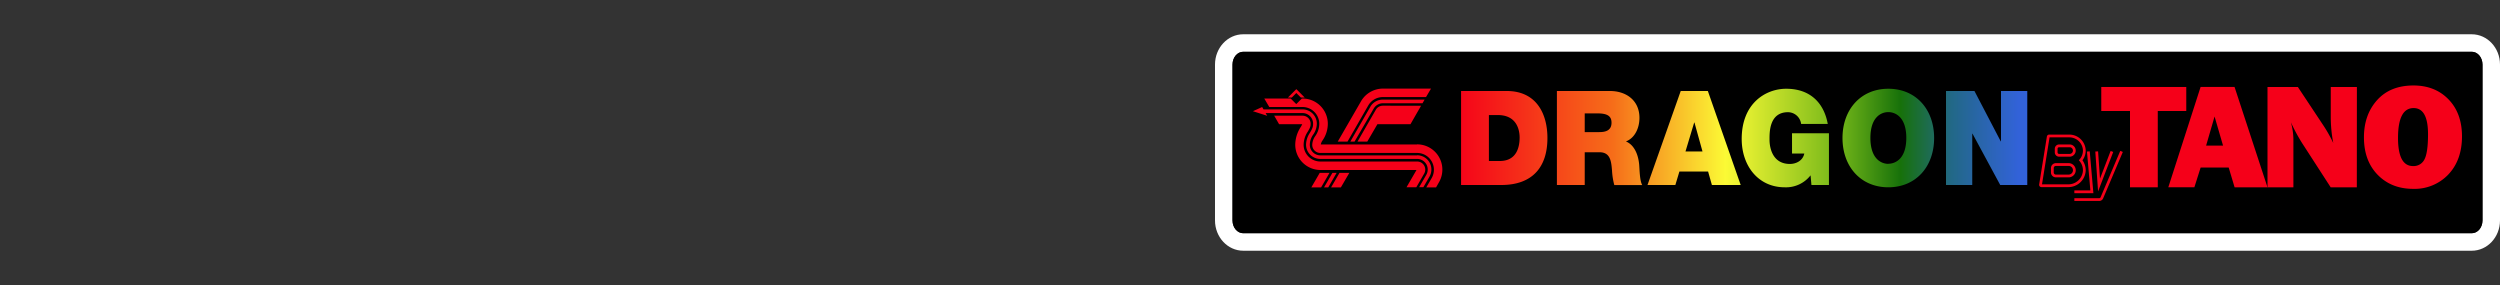 <svg xmlns="http://www.w3.org/2000/svg" xmlns:xlink="http://www.w3.org/1999/xlink" viewBox="0 0 1000 114"><rect x="0" y="0" width="1000" height="114" fill="#333333" stroke="none"/><defs><linearGradient id="Degradado_sin_nombre" x1="1313.57" y1="1409.15" x2="1650.61" y2="1409.15" gradientTransform="translate(-298.24 -891.69) scale(0.67)" gradientUnits="userSpaceOnUse"><stop offset="0" stop-color="#f50019"/><stop offset="0.28" stop-color="#f66d19"/><stop offset="0.48" stop-color="#fbfa35"/><stop offset="0.68" stop-color="#74b719"/><stop offset="0.79" stop-color="#17710a"/><stop offset="0.88" stop-color="#226887"/><stop offset="1" stop-color="#3262d9"/></linearGradient></defs><path d="M988.71,20.71c2.37,0,4.29,2.29,4.29,5.11V88.18c0,2.82-1.92,5.11-4.29,5.11H497.29c-2.37,0-4.29-2.29-4.29-5.11V25.82c0-2.82,1.92-5.11,4.29-5.11H988.71m0-7H497.29c-6.22,0-11.29,5.43-11.29,12.11V88.18c0,6.68,5.07,12.11,11.29,12.11H988.71c6.22,0,11.29-5.43,11.29-12.11V25.82c0-6.68-5.07-12.11-11.29-12.11Z" fill="#fff"/><path id="background" d="M993,88.18c0,2.82-1.92,5.11-4.29,5.11H497.29c-2.37,0-4.29-2.29-4.29-5.11V25.82c0-2.82,1.92-5.11,4.29-5.11H988.71c2.37,0,4.29,2.29,4.29,5.11V88.18Z"/><path id="logo" d="M539,56.65h-3.91l9.31-16.13a10.14,10.14,0,0,1,8.76-5.08h19.25l-2,3.39h-17.3a6.73,6.73,0,0,0-5.82,3.38Zm10.48-13.21a4.26,4.26,0,0,1,3.68-2.14H569l.85-1.46H553.13a5.73,5.73,0,0,0-5,2.87l-8,13.94h1.69Zm1.49,6.23h13.23l2.29-4,.7-1.21,1.26-2.18H553.13a3.24,3.24,0,0,0-2.8,1.63L543,56.65h3.91Zm-30.07,0v0a8.42,8.42,0,0,1-.67,1.24,13.16,13.16,0,0,0-2.13,7A10.11,10.11,0,0,0,528.15,68H566.6l-4,6.91h3.92l3.13-5.43a3.14,3.14,0,0,0,.45-1.64,3.23,3.23,0,0,0-3.23-3.23H528.16a6.72,6.72,0,0,1-6.71-6.71,9.72,9.72,0,0,1,1.65-5.23c.93-1.55,1.16-2.08,1.16-3.18A3.23,3.23,0,0,0,521,46.28H509.68l1.95,3.39Zm46,12.48H528.15a4.24,4.24,0,0,1-4.23-4.24,7.2,7.2,0,0,1,1.31-4,7.74,7.74,0,0,0,1.5-4.45,5.71,5.71,0,0,0-5.7-5.7H505.41l-.55-.95-3.7,1.67,5.73,1.84-.63-1.09H521a4.24,4.24,0,0,1,4.24,4.23c0,1.32-.3,2-1.3,3.7a8.67,8.67,0,0,0-1.52,4.71,5.71,5.71,0,0,0,5.7,5.7h38.73a4.23,4.23,0,0,1,3.64,6.4l-2.83,4.91h1.69l2.41-4.17a5.7,5.7,0,0,0-4.91-8.6Zm-35.1,7h-3.91l-3.36,5.81h3.91Zm-.5,5.81,3.35-5.81h-1.69l-3.35,5.81Zm8.43-5.81H535.8l-3.36,5.81h3.91Zm27.17-11.36H528.32A3.94,3.94,0,0,1,529,56.2a11.84,11.84,0,0,0,2.13-6.7A10.11,10.11,0,0,0,521,39.41h-.26l-2.24,2.23-2.23-2.23H505.71l2,3.39H521a6.72,6.72,0,0,1,6.71,6.7,8.62,8.62,0,0,1-1.65,5,6.31,6.31,0,0,0-1.16,3.45,3.23,3.23,0,0,0,3.22,3.23h38.73a6.71,6.71,0,0,1,5.78,10.12l-2.12,3.66h3.92l1.13-2a10.11,10.11,0,0,0-8.71-15.22ZM521.88,39l-3.35-3.35L515.18,39h1.56l1.79-1.8,1.8,1.8Z" fill="#f50019"/><path id="dragon" d="M584.43,36.4h18.26c12,0,16.28,9.27,16.28,18.76C619,66.7,613.1,74,600.51,74H584.43V36.4Zm11.13,28h4.35c6.92,0,7.94-5.85,7.94-9.38,0-2.37-.71-9-8.75-9h-3.54V64.38Zm27.2-28H644c6.32,0,11.78,3.63,11.78,10.75,0,3.9-1.72,8-5.41,9.43,3,1.21,4.91,4.69,5.31,9.38.15,1.85.2,6.33,1.21,8.07H645.72a27.91,27.91,0,0,1-.91-5.8c-.31-3.59-.61-7.33-5-7.33h-5.92V74H622.76V36.4Zm11.13,16.44h5.81c2.07,0,4.91-.37,4.91-3.74,0-2.37-1.27-3.74-5.52-3.74h-5.2v7.48ZM672.27,36.4h10.87L696.28,74H684.76l-1.52-5.38H671.76L670.14,74H659l13.3-37.63ZM681,60.59,677.78,49h-.1l-3.49,11.6Zm43.19,9.59a12.44,12.44,0,0,1-10.27,4.74c-10.67,0-17.24-8.64-17.24-19.34,0-14.33,9.66-20.08,17.8-20.08,9.2,0,15,5.22,16.63,14.07H720.45a5.35,5.35,0,0,0-5.25-4.69c-7.64,0-7.39,8.38-7.39,11,0,3.53,1.37,9.7,8.14,9.7,2.58,0,5.21-1.37,5.77-4.16h-4.91V53.31h14.77V74h-7l-.35-3.85ZM755.34,35.5c11,0,18.31,8.22,18.31,19.71s-7.33,19.71-18.31,19.71S737,66.7,737,55.21,744.37,35.5,755.34,35.5Zm0,30c2.83,0,7.18-2,7.18-10.33s-4.35-10.33-7.18-10.33-7.18,1.95-7.18,10.33S752.51,65.54,755.34,65.54ZM778.4,36.4h11.38l10.51,20.13h.11V36.4h10.51V74H800.09L789,53.47h-.1V74H778.4V36.4Z" fill="url(#Degradado_sin_nombre)"/><path d="M863.11,44.4V74.92H852V44.4H840.51V34.79h34V44.4Z" fill="#f50019"/><path d="M893.84,74.92,891.47,67H880.26l-2.51,7.91H867.32l12.92-40.13h13.58L907,74.92Zm-11.4-16.67h6.78l-3.39-11.64Z" fill="#f50019"/><path d="M942.73,74.92H932.27L920.81,57.19a68,68,0,0,1-4.45-8.29,27.07,27.07,0,0,1,1,6.59V74.92H907V34.79h12.14l9.75,14.7a56.32,56.32,0,0,1,4.41,7.7,56.41,56.41,0,0,1-1-10.52V34.79h10.46Z" fill="#f50019"/><path d="M965.26,75.54q-8.7,0-14.19-5.62t-5.49-15q0-9,5.25-14.86t14.55-5.87q8.61,0,14,5.53t5.42,14.76q0,9.56-5.47,15.32A18.59,18.59,0,0,1,965.26,75.54Zm-.06-9.12a4.8,4.8,0,0,0,4.61-2.72q1.4-2.72,1.4-10,0-10.47-5.77-10.47-6.23,0-6.23,11.94Q959.21,66.43,965.2,66.42Z" fill="#f50019"/><path d="M829.74,79.83h10a1.14,1.14,0,0,0,1-.69l7.88-18.57" fill="none" stroke="#f50019" stroke-miterlimit="10" stroke-width="1.11"/><polyline points="844.77 60.58 839.61 74.03 838.68 60.58" fill="none" stroke="#f50019" stroke-miterlimit="10" stroke-width="1.11"/><polyline points="829.74 76.72 836.75 76.72 835.34 60.58" fill="none" stroke="#f50019" stroke-miterlimit="10" stroke-width="1.11"/><path d="M823.64,58.34h4.2a1.89,1.89,0,0,1,1.89,1.89v0a1.89,1.89,0,0,1-1.89,1.89h-4.2A1.17,1.17,0,0,1,822.47,61V59.51a1.17,1.17,0,0,1,1.17-1.17Z" fill="none" stroke="#f50019" stroke-miterlimit="10" stroke-width="1.11"/><path d="M822.36,65.81h5.09a2.29,2.29,0,0,1,2.29,2.29v0a2.29,2.29,0,0,1-2.29,2.29h-5.09A1.41,1.41,0,0,1,820.94,69V67.23a1.41,1.41,0,0,1,1.41-1.41Z" fill="none" stroke="#f50019" stroke-miterlimit="10" stroke-width="1.11"/><path d="M816.21,73.91l3.09-19.2a.37.37,0,0,1,.36-.32h8a6,6,0,0,1,6.07,5.76,5.87,5.87,0,0,1-1.46,3.95,6.26,6.26,0,0,1,1.46,4.19,6.4,6.4,0,0,1-6.48,6H816.57A.36.36,0,0,1,816.21,73.91Z" fill="none" stroke="#f50019" stroke-miterlimit="10" stroke-width="1.11"/></svg>